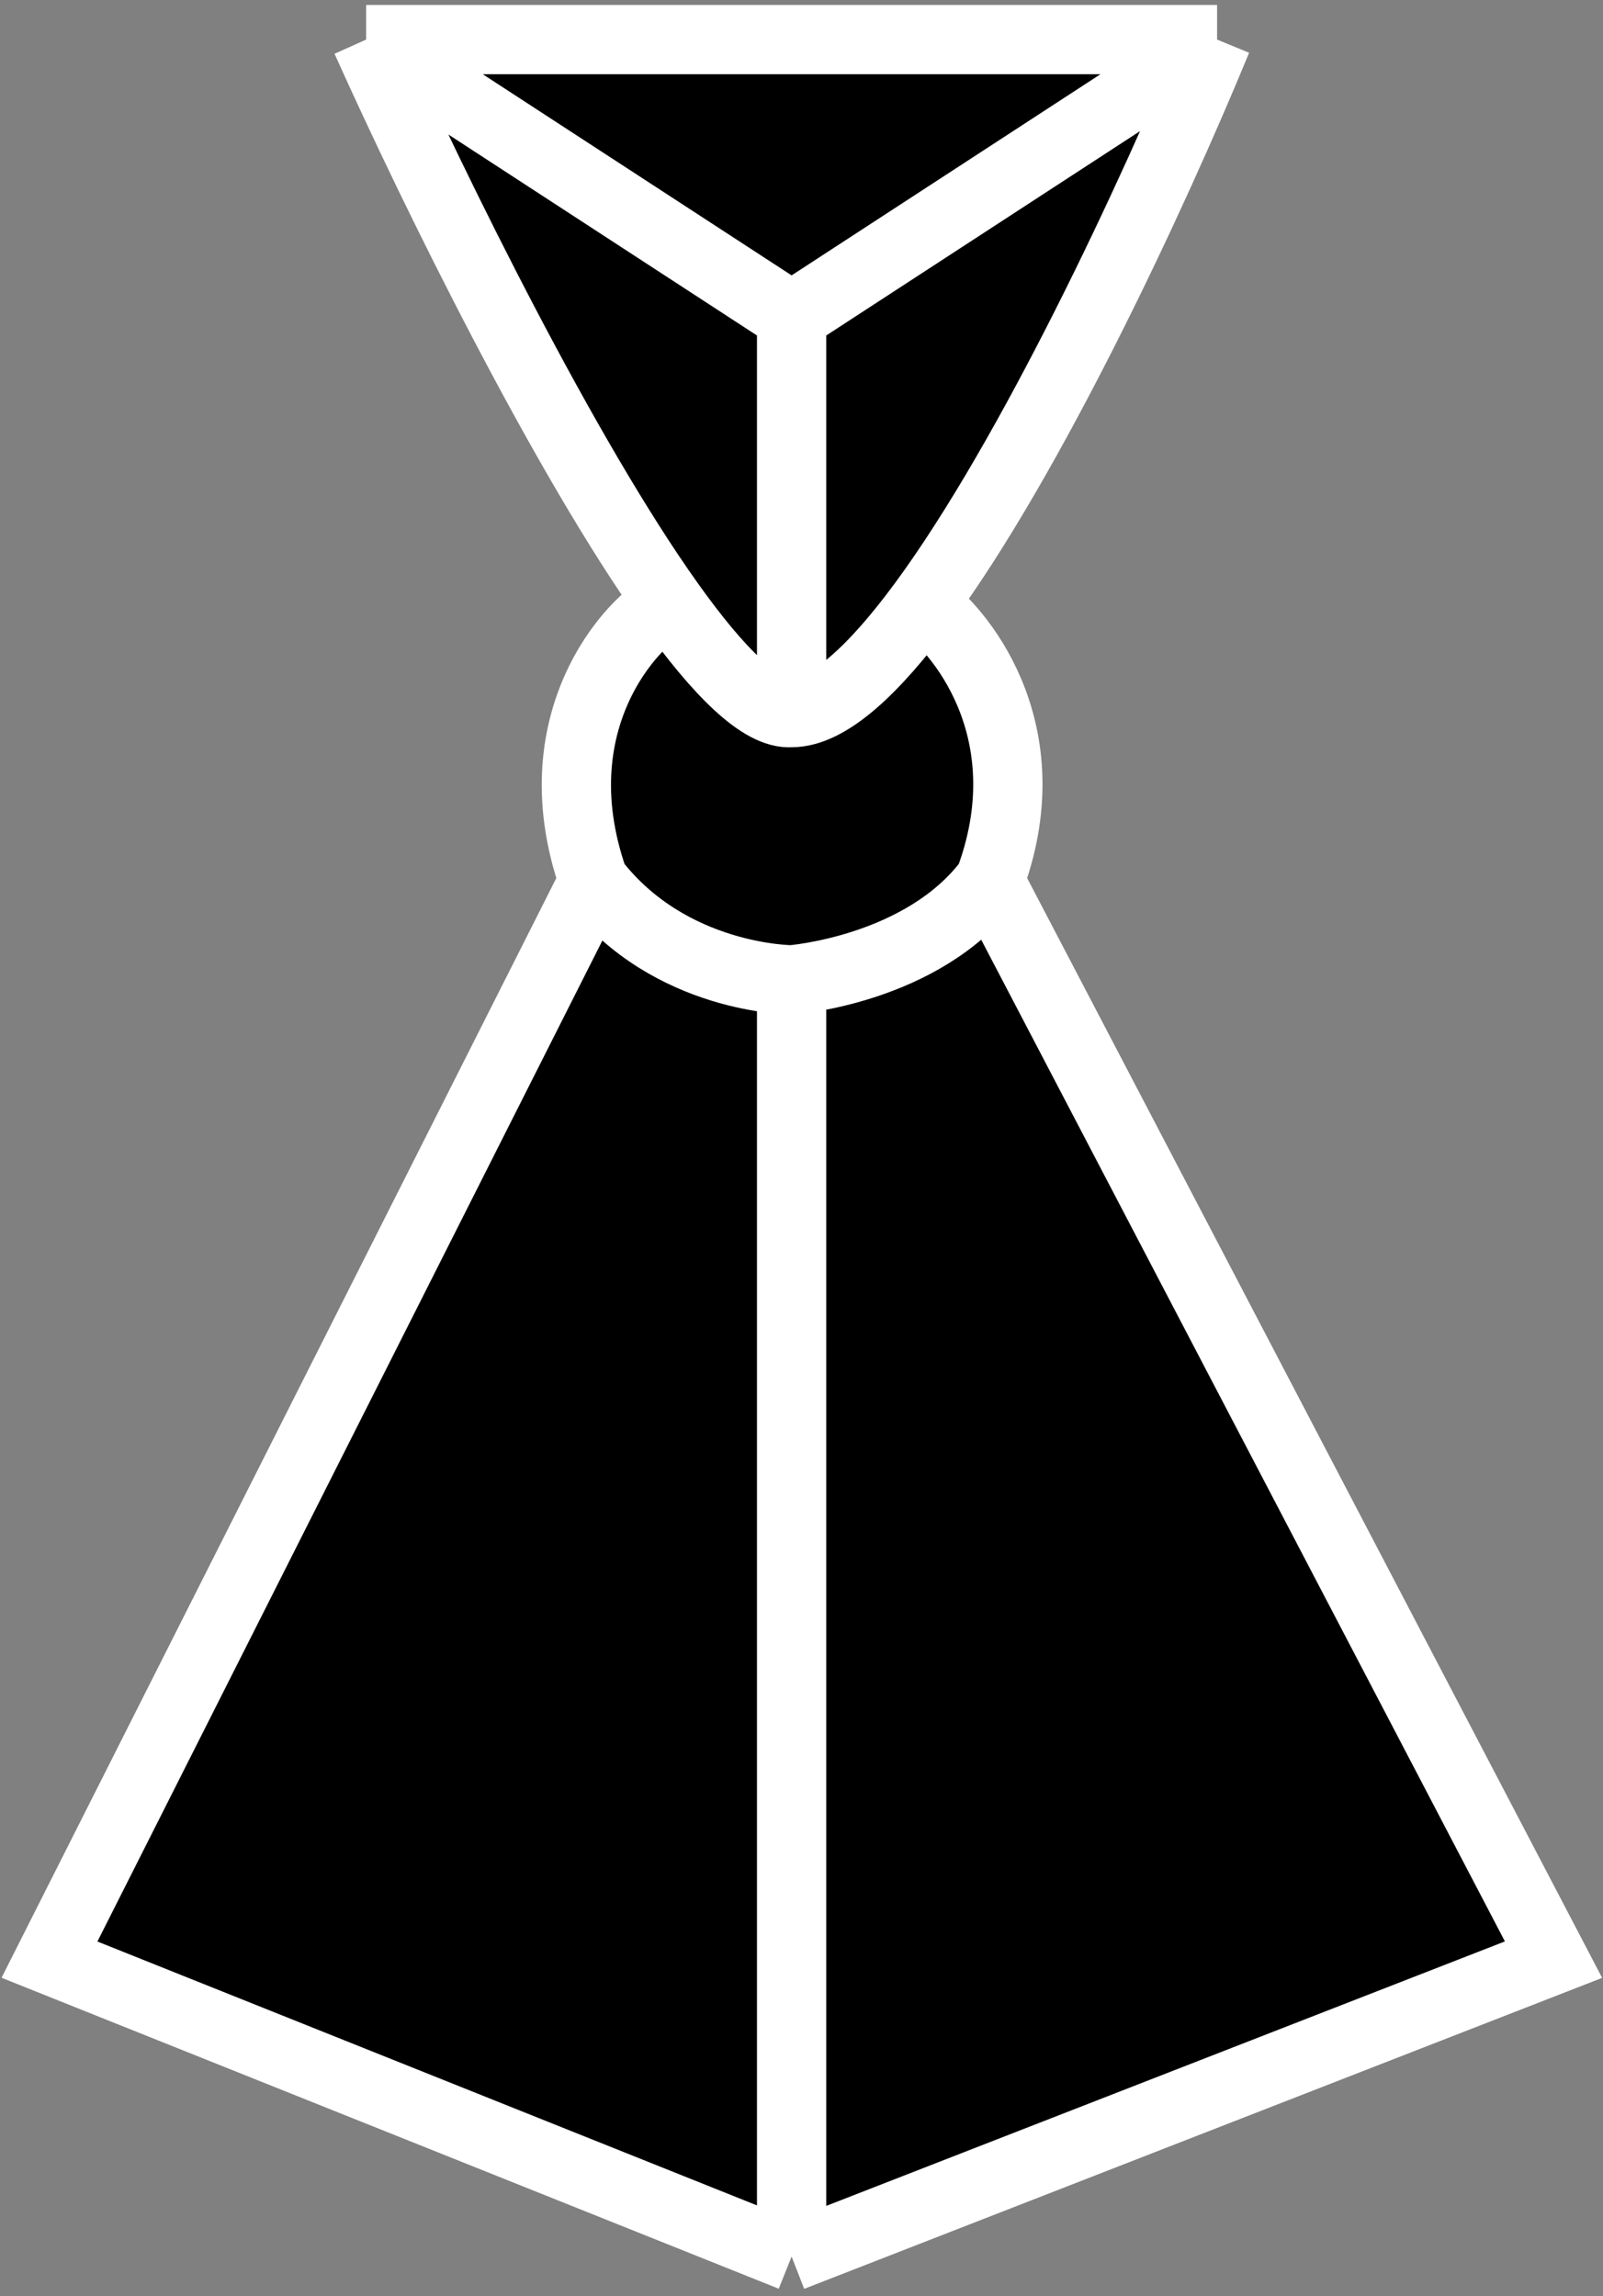 <svg width="162" height="232" viewBox="0 0 162 232" fill="none" xmlns="http://www.w3.org/2000/svg">
<rect x="0" y="0" width="162" height="232" fill="#808080" stroke="none"/>
<path d="M80 228L5 198L60 89C54 72 65.133 61.667 67.7 61C57.1 46.145 44.07 19.736 37 4H123C116.554 19.655 104.224 46.123 93.259 61C97.753 64.333 105.393 74.6 100 89L157 198L80 228Z" fill="black"/>
<path d="M80 228L5 198L60 89M80 228L157 198C134.74 155.433 122.26 131.567 100 89M80 228V99M100 89C93.259 98 80 99 80 99M100 89C105.393 74.6 97.753 64.333 93.259 61M60 89C67.7 99 80 99 80 99M60 89C54 72 65.133 61.667 67.7 61M37 4H123M37 4L80 32M37 4C44.07 19.736 57.1 46.145 67.7 61M80 72V32M80 72C76.968 72.253 72.593 67.857 67.7 61M80 72C83.712 72 88.349 67.662 93.259 61M123 4L80 32M123 4C116.554 19.655 104.224 46.123 93.259 61" stroke="white" stroke-width="7"/>
</svg>

